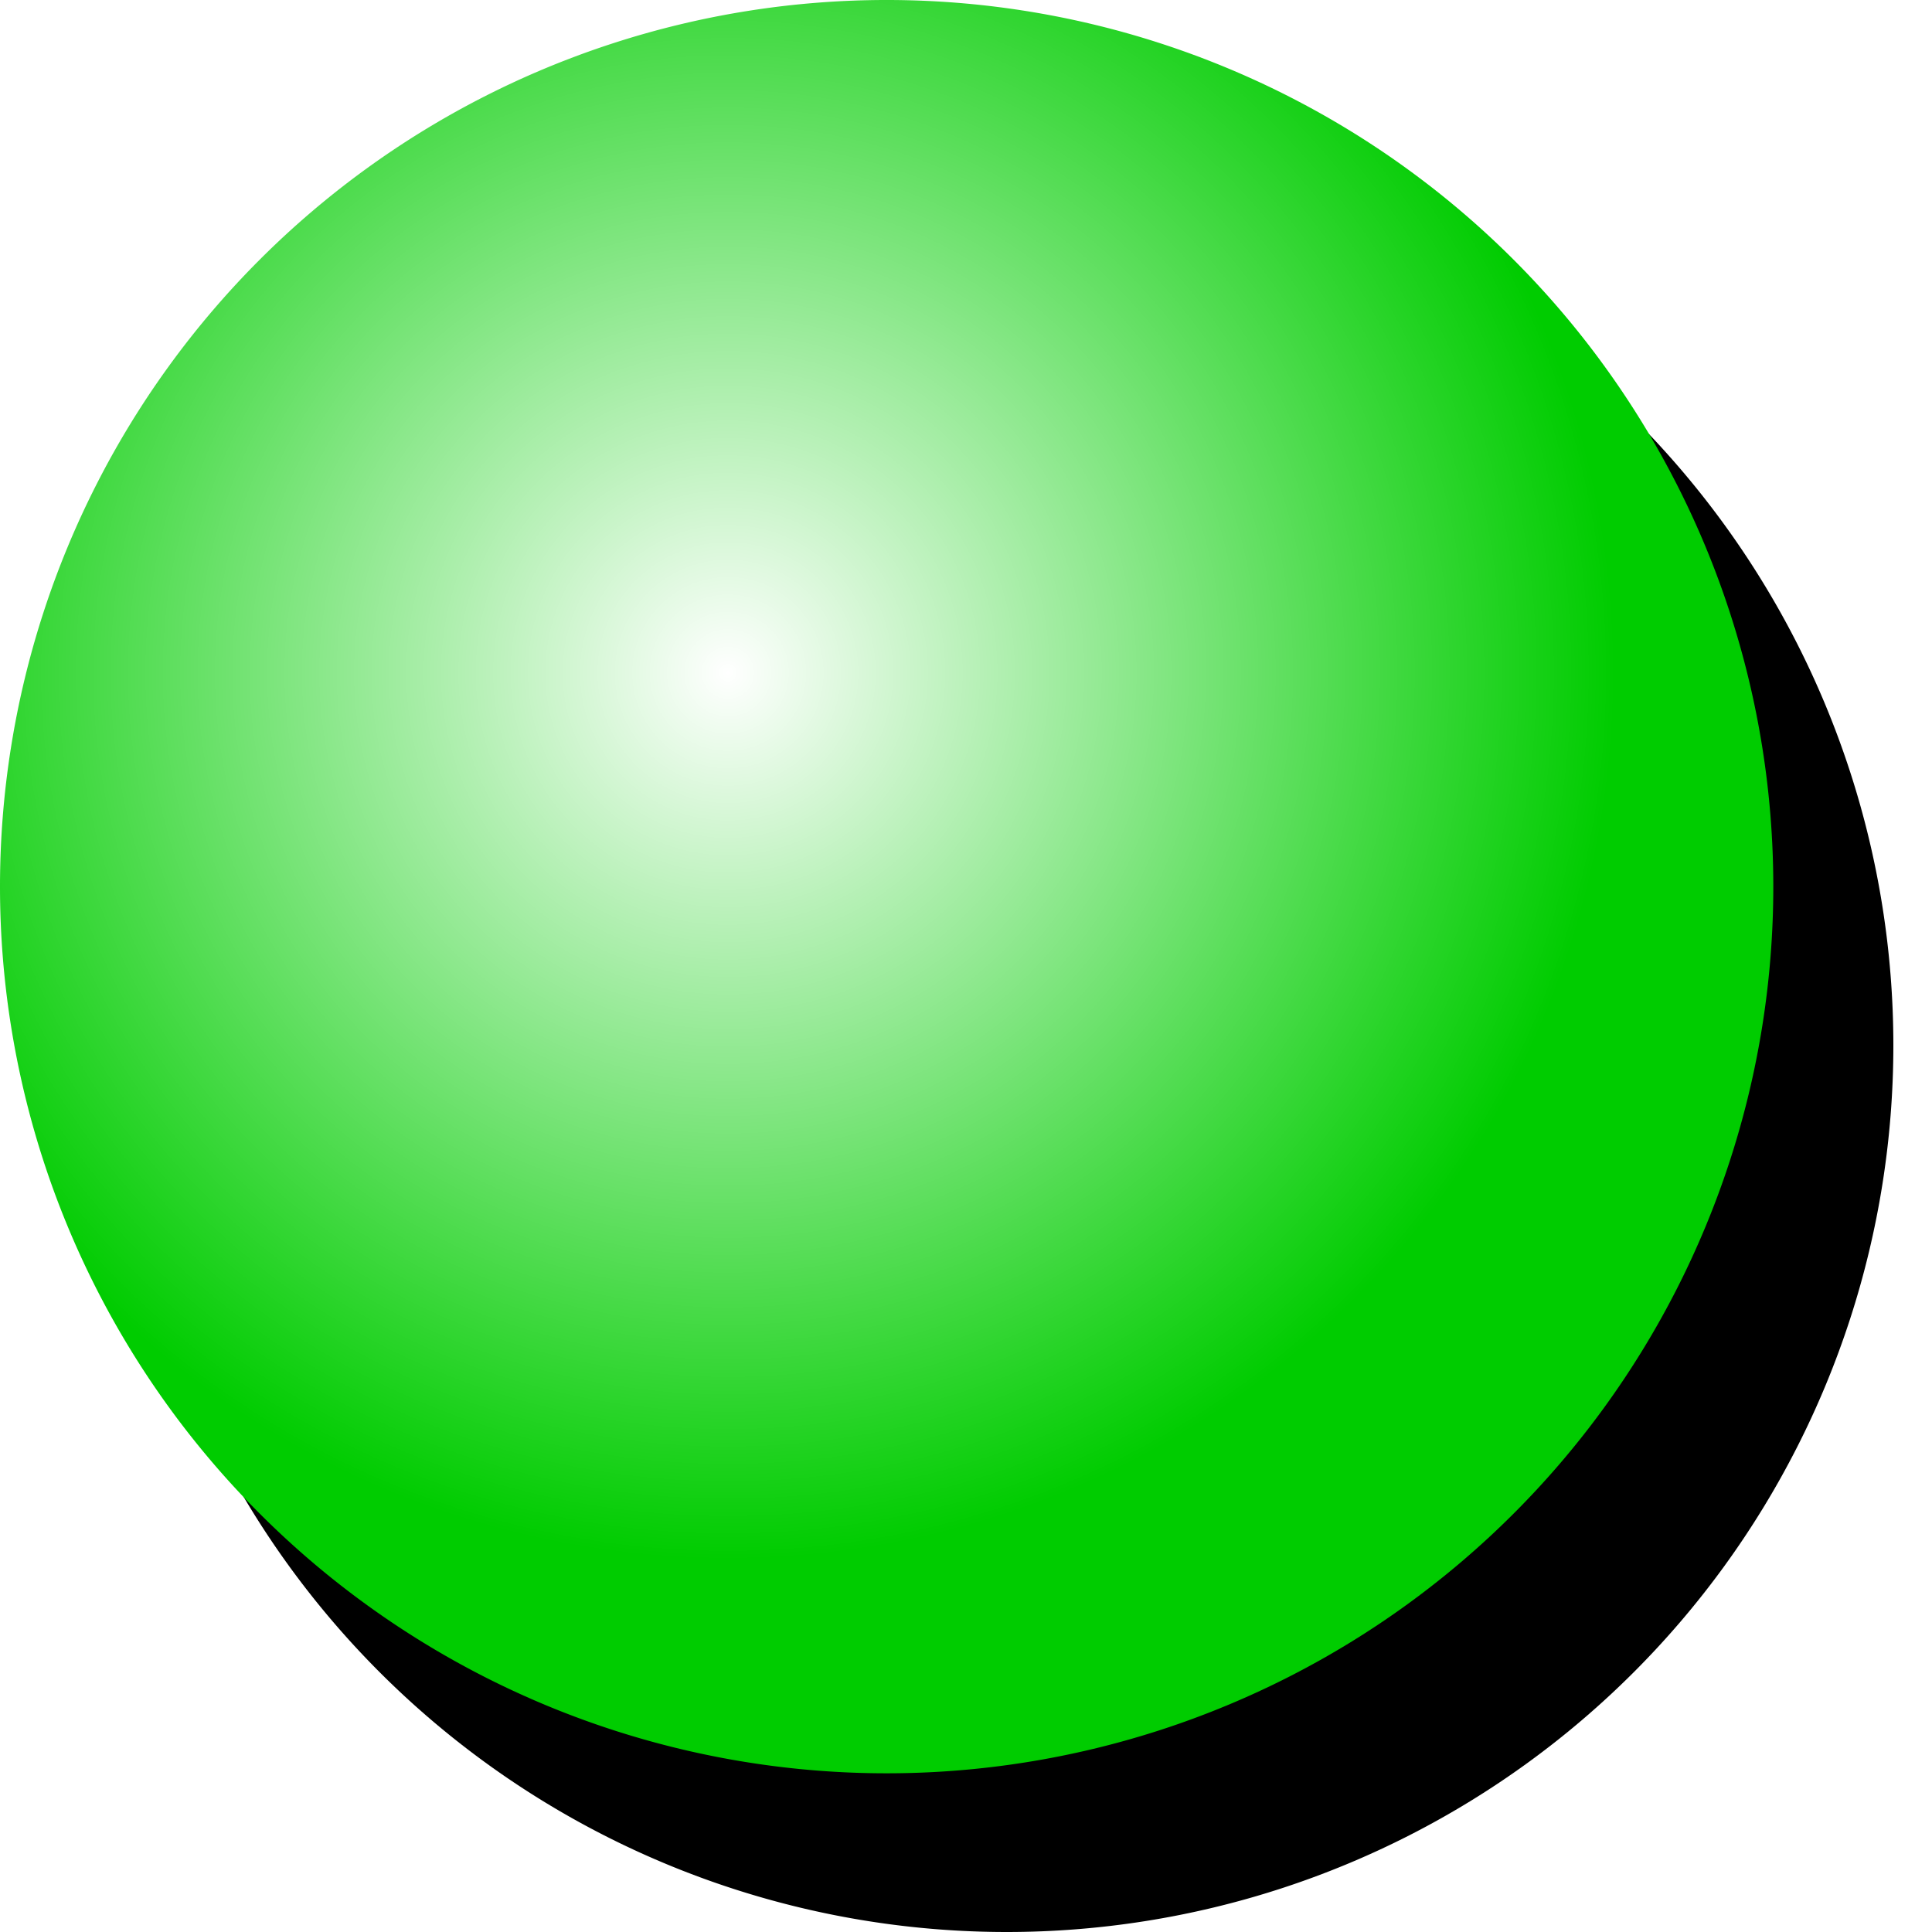 <?xml version="1.0" encoding="UTF-8" standalone="no"?>
<!-- Created with Inkscape (http://www.inkscape.org/) -->

<svg
   xmlns:dc="http://purl.org/dc/elements/1.1/"
   xmlns:cc="http://creativecommons.org/ns#"
   xmlns:rdf="http://www.w3.org/1999/02/22-rdf-syntax-ns#"
   xmlns:svg="http://www.w3.org/2000/svg"
   xmlns="http://www.w3.org/2000/svg"
   xmlns:xlink="http://www.w3.org/1999/xlink"
   xmlns:sodipodi="http://sodipodi.sourceforge.net/DTD/sodipodi-0.dtd"
   xmlns:inkscape="http://www.inkscape.org/namespaces/inkscape"
   width="100"
   height="100"
   id="svg2"
   version="1.1"
   inkscape:version="0.48.2 r9819"
   inkscape:export-filename="/home/arjan/green.png"
   inkscape:export-xdpi="9.8100004"
   inkscape:export-ydpi="9.8100004"
   sodipodi:docname="dot.svg">
  <defs
     id="defs4">
    <linearGradient
       id="linearGradient3825">
      <stop
         style="stop-color:#ffffff;stop-opacity:1;"
         offset="0"
         id="stop3827" />
      <stop
         style="stop-color:#00cc00;stop-opacity:1;"
         offset="1"
         id="stop3829" />
    </linearGradient>
    <filter
       inkscape:collect="always"
       id="filter3821">
      <feGaussianBlur
         inkscape:collect="always"
         stdDeviation="2.155"
         id="feGaussianBlur3823" />
    </filter>
    <radialGradient
       inkscape:collect="always"
       xlink:href="#linearGradient3825"
       id="radialGradient3831"
       cx="37.679"
       cy="34.821"
       fx="37.679"
       fy="34.821"
       r="45.893"
       gradientUnits="userSpaceOnUse" />
  </defs>
  <sodipodi:namedview
     id="base"
     pagecolor="#ffffff"
     bordercolor="#666666"
     borderopacity="1.0"
     inkscape:pageopacity="0.0"
     inkscape:pageshadow="2"
     inkscape:zoom="2.8"
     inkscape:cx="-5.3401111"
     inkscape:cy="36.503221"
     inkscape:document-units="px"
     inkscape:current-layer="layer1"
     showgrid="false"
     inkscape:snap-global="true"
     inkscape:snap-bbox="true"
     inkscape:snap-page="true"
     inkscape:window-width="1918"
     inkscape:window-height="1043"
     inkscape:window-x="0"
     inkscape:window-y="19"
     inkscape:window-maximized="0" />
  <g
     inkscape:label="Layer 1"
     inkscape:groupmode="layer"
     id="layer1"
     transform="translate(0,-952.362)">
    <path
       transform="translate(6.214,960.576)"
       d="m 91.786,45.893 a 45.893,45.893 0 1 1 -91.786,0 45.893,45.893 0 1 1 91.786,0 z"
       sodipodi:ry="45.892857"
       sodipodi:rx="45.892857"
       sodipodi:cy="45.892857"
       sodipodi:cx="45.892857"
       id="path2991"
       style="fill:#000000;fill-opacity:1;stroke:none;filter:url(#filter3821)"
       sodipodi:type="arc" />
    <path
       sodipodi:type="arc"
       style="fill:url(#radialGradient3831);fill-opacity:1;stroke:none"
       id="path2989"
       sodipodi:cx="45.892857"
       sodipodi:cy="45.892857"
       sodipodi:rx="45.892857"
       sodipodi:ry="45.892857"
       d="m 91.786,45.893 a 45.893,45.893 0 1 1 -91.786,0 45.893,45.893 0 1 1 91.786,0 z"
       transform="translate(0,952.362)" />
  </g>
</svg>

